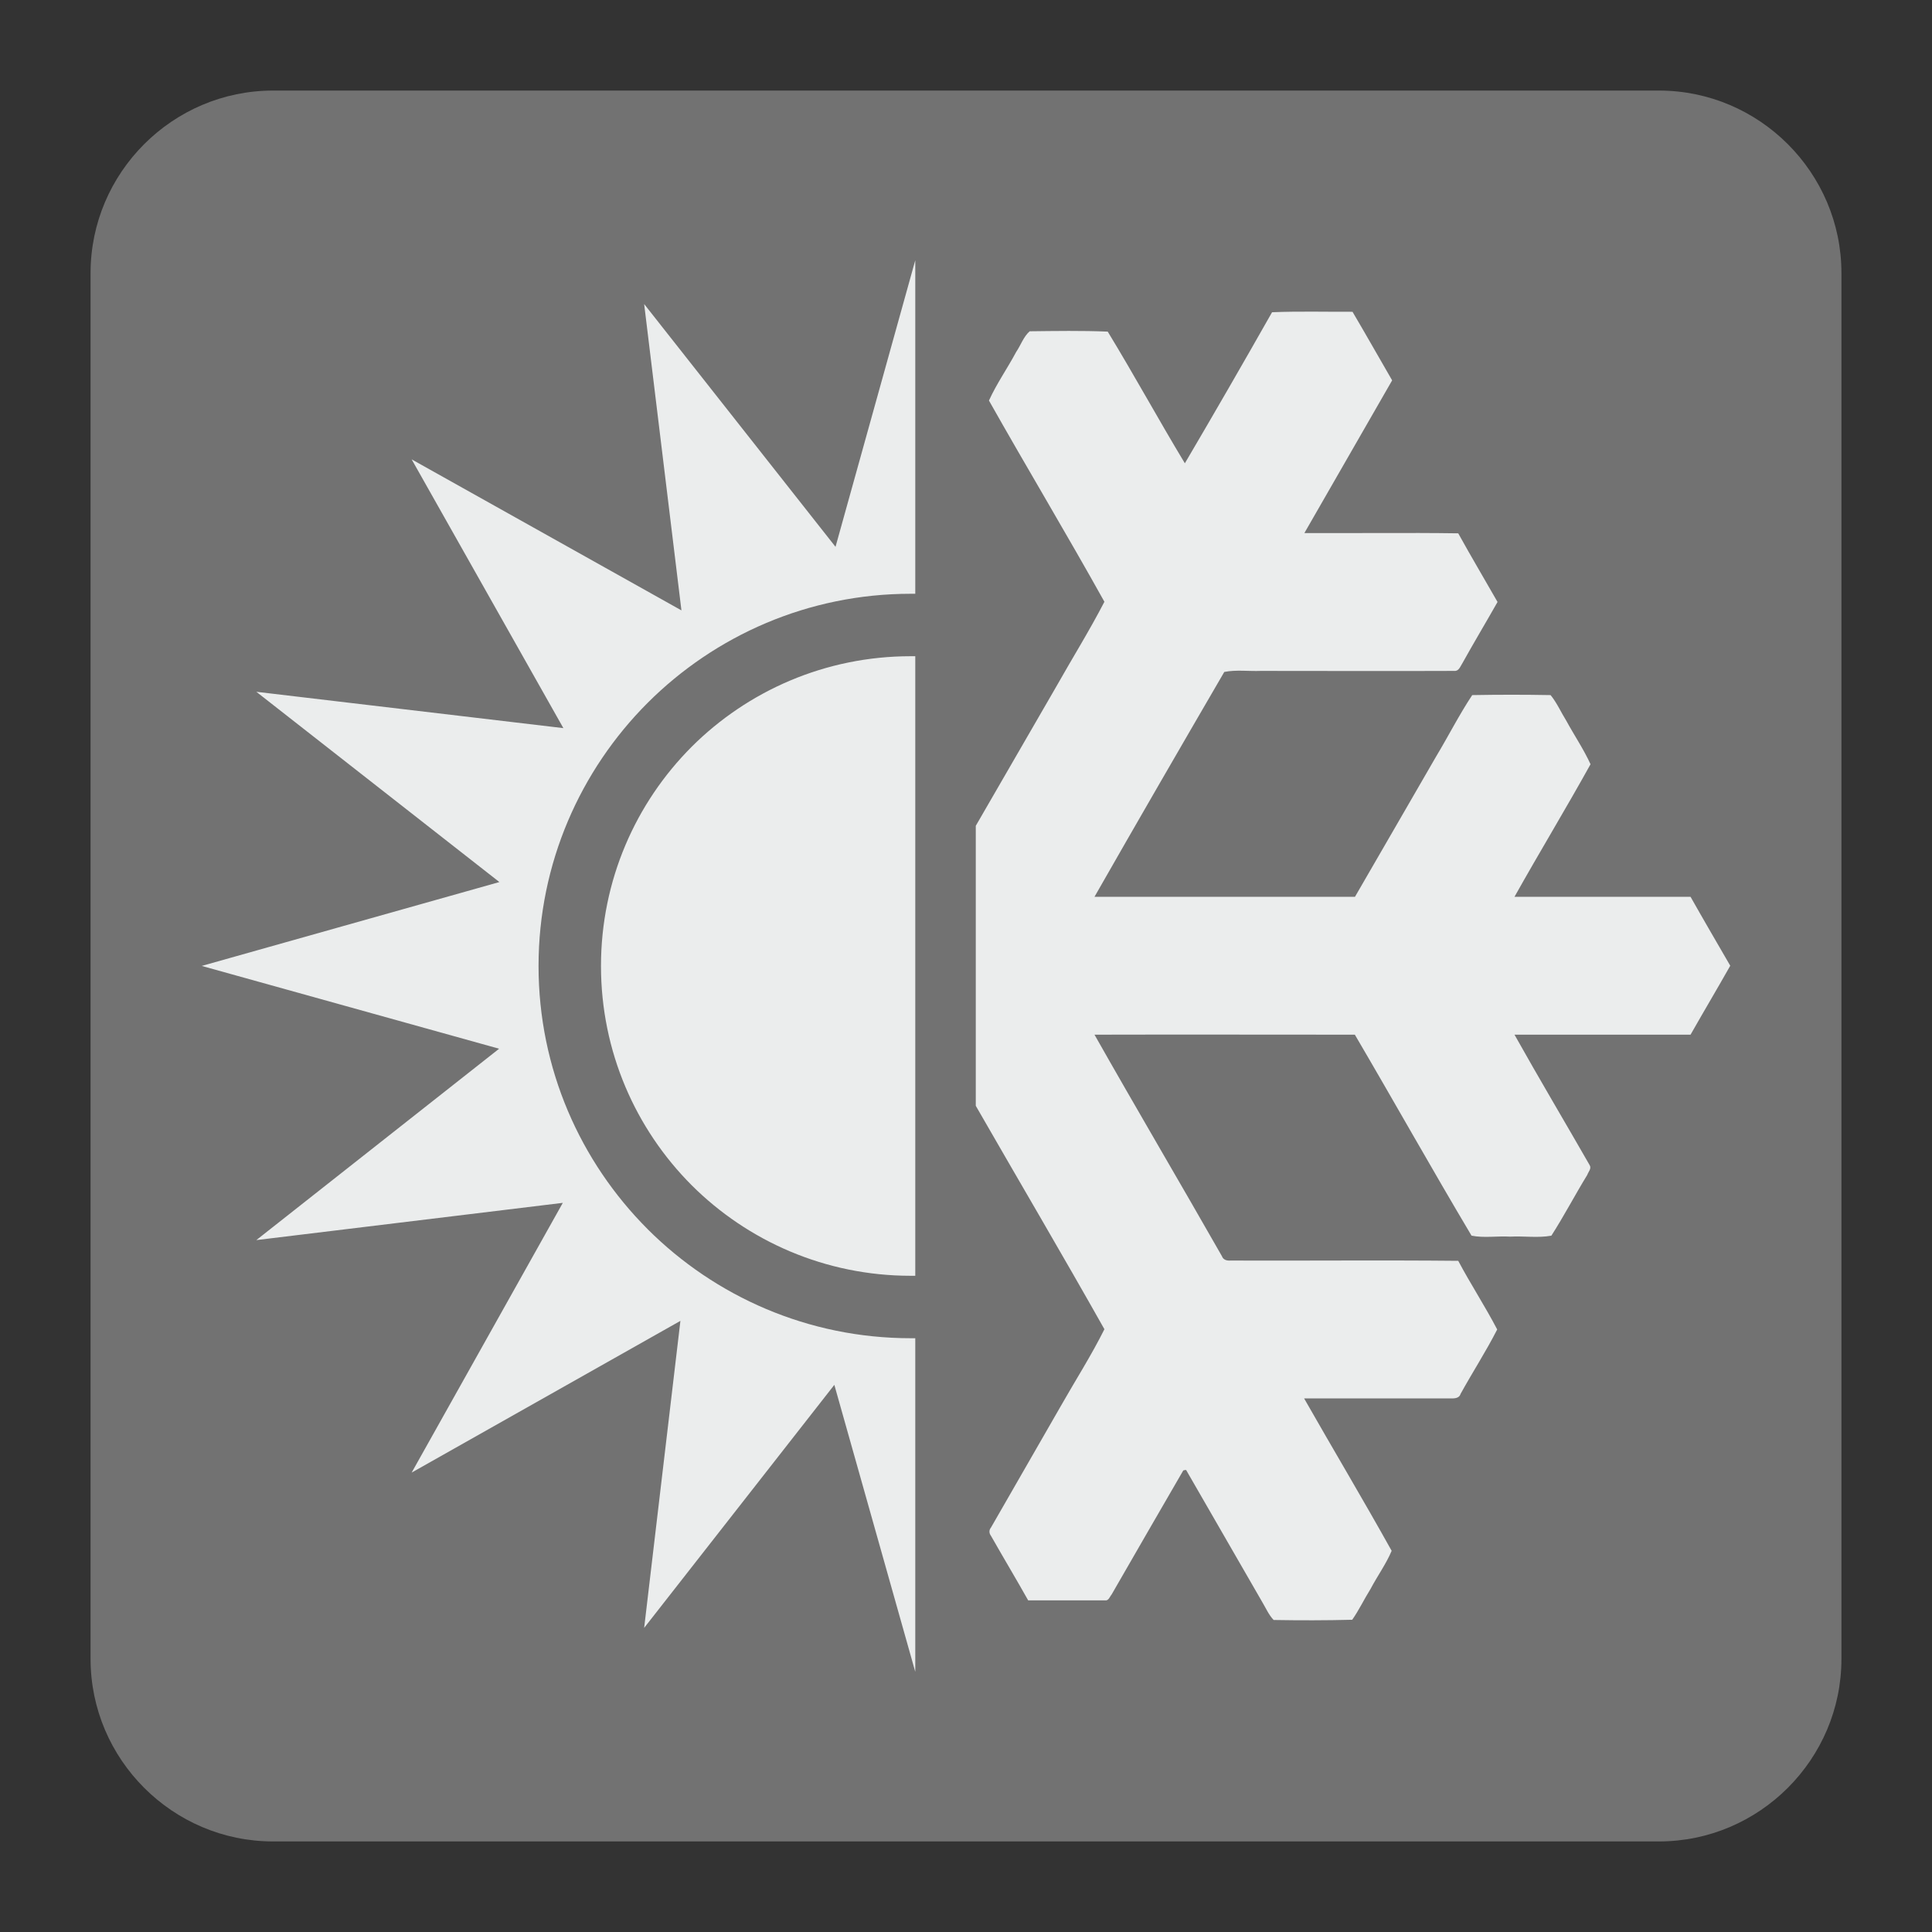 <?xml version="1.0" encoding="UTF-8"?>
<!DOCTYPE svg PUBLIC "-//W3C//DTD SVG 1.1//EN" "http://www.w3.org/Graphics/SVG/1.1/DTD/svg11.dtd">
<svg version="1.1" xmlns="http://www.w3.org/2000/svg" xmlns:xlink="http://www.w3.org/1999/xlink" x="0px" y="0px" width="128" height="128" viewBox="0, 0, 128, 128">
  <rect x="0" y="0" width="128" height="128" fill="#333333" stroke="none"/>
  <g id="Background">
    <rect x="0" y="0" width="128" height="128" fill="#000000" fill-opacity="0"/>
  </g>
  <g id="Background">
    <path d="M18.093,6 L109.907,6 C116.561,6 122,11.439 122,18.093 L122,109.907 C122,116.561 116.561,122 109.907,122 L18.093,122 C11.439,122 6,116.561 6,109.907 L6,18.093 C6,11.439 11.439,6 18.093,6" fill="#727272"/>
    <path d="M60.639,110.761 L55.277,91.75 L42.677,107.851 L45.079,87.511 L27.273,97.563 L37.288,79.692 L16.983,82.159 L33.068,69.481 L13.366,63.995 L33.086,58.438 L16.983,45.833 L37.325,48.24 L27.273,30.434 L45.147,40.439 L42.677,20.144 L55.355,36.229 L60.639,17.244 L60.639,39.339 L60.341,39.339 C53.545,39.339 47.372,42.107 42.909,46.565 L42.906,46.568 C38.448,51.031 35.68,57.204 35.68,64 C35.68,70.805 38.448,76.971 42.906,81.432 L42.909,81.437 C47.372,85.895 53.545,88.661 60.341,88.661 L60.639,88.661 z M60.639,43.476 L60.639,84.524 L60.341,84.524 C54.675,84.524 49.537,82.227 45.823,78.523 L45.819,78.519 C42.115,74.806 39.817,69.668 39.817,64 C39.817,58.332 42.115,53.194 45.819,49.482 L45.823,49.477 C49.537,45.774 54.675,43.476 60.341,43.476 z" fill="#EBEDED"/>
    <path d="M64.648,54.712 L69.969,45.509 C71.032,43.623 72.18,41.783 73.17,39.869 C70.681,35.398 68.037,31 65.521,26.538 C66.027,25.419 66.749,24.396 67.324,23.318 C67.627,22.875 67.813,22.3 68.219,21.948 C69.937,21.929 71.667,21.898 73.39,21.971 C75.142,24.848 76.76,27.811 78.5,30.694 C80.454,27.373 82.376,24.04 84.277,20.687 C86.05,20.614 87.84,20.664 89.607,20.656 C90.501,22.168 91.355,23.688 92.233,25.2 C90.297,28.575 88.355,31.941 86.419,35.316 C89.804,35.334 93.209,35.284 96.612,35.334 C97.456,36.864 98.352,38.366 99.216,39.882 C98.452,41.23 97.645,42.577 96.886,43.942 C96.749,44.148 96.654,44.481 96.348,44.449 C92.086,44.467 87.798,44.449 83.536,44.449 C82.729,44.481 81.903,44.362 81.112,44.518 C78.231,49.468 75.362,54.424 72.513,59.415 C78.262,59.415 84.026,59.415 89.771,59.415 C91.574,56.315 93.351,53.214 95.151,50.112 C95.955,48.778 96.667,47.367 97.538,46.052 C99.266,46.02 101.015,46.02 102.731,46.052 C103.156,46.573 103.422,47.195 103.782,47.77 C104.304,48.728 104.924,49.642 105.377,50.633 C103.741,53.583 101.992,56.465 100.339,59.415 C104.234,59.415 108.112,59.415 112.003,59.415 C112.867,60.945 113.756,62.466 114.634,63.982 C113.77,65.511 112.875,67.014 112.003,68.55 C108.125,68.55 104.234,68.55 100.339,68.55 C101.974,71.468 103.677,74.33 105.327,77.208 C105.449,77.432 105.23,77.633 105.162,77.838 C104.349,79.162 103.627,80.551 102.783,81.866 C101.892,82.03 100.964,81.88 100.055,81.93 C99.193,81.88 98.32,82.03 97.493,81.866 C94.862,77.445 92.351,72.961 89.762,68.55 C84.012,68.55 78.262,68.535 72.513,68.55 C75.299,73.472 78.162,78.323 80.957,83.227 C81.039,83.464 81.276,83.533 81.514,83.515 C86.543,83.533 91.574,83.483 96.612,83.533 C97.426,85.067 98.384,86.53 99.193,88.081 C98.452,89.535 97.558,90.914 96.767,92.348 C96.667,92.681 96.293,92.649 96.027,92.649 C92.808,92.649 89.607,92.649 86.401,92.649 C88.323,96.024 90.314,99.357 92.201,102.746 C91.83,103.624 91.255,104.413 90.802,105.272 C90.379,105.947 90.04,106.669 89.588,107.313 C87.848,107.358 86.117,107.358 84.382,107.328 C84.062,106.997 83.875,106.554 83.643,106.168 C81.953,103.235 80.267,100.321 78.582,97.389 C78.532,97.389 78.445,97.403 78.395,97.421 C76.81,100.147 75.229,102.897 73.646,105.642 C73.526,105.775 73.457,106.061 73.22,106.029 C71.522,106.029 69.818,106.029 68.12,106.029 C67.306,104.582 66.467,103.184 65.653,101.75 C65.521,101.578 65.521,101.362 65.653,101.207 C67.192,98.531 68.735,95.85 70.27,93.174 C71.234,91.474 72.297,89.816 73.17,88.064 C70.38,83.113 67.48,78.194 64.648,73.262 z" fill="#EBEDED"/>
  </g>
  <defs/>
</svg>
